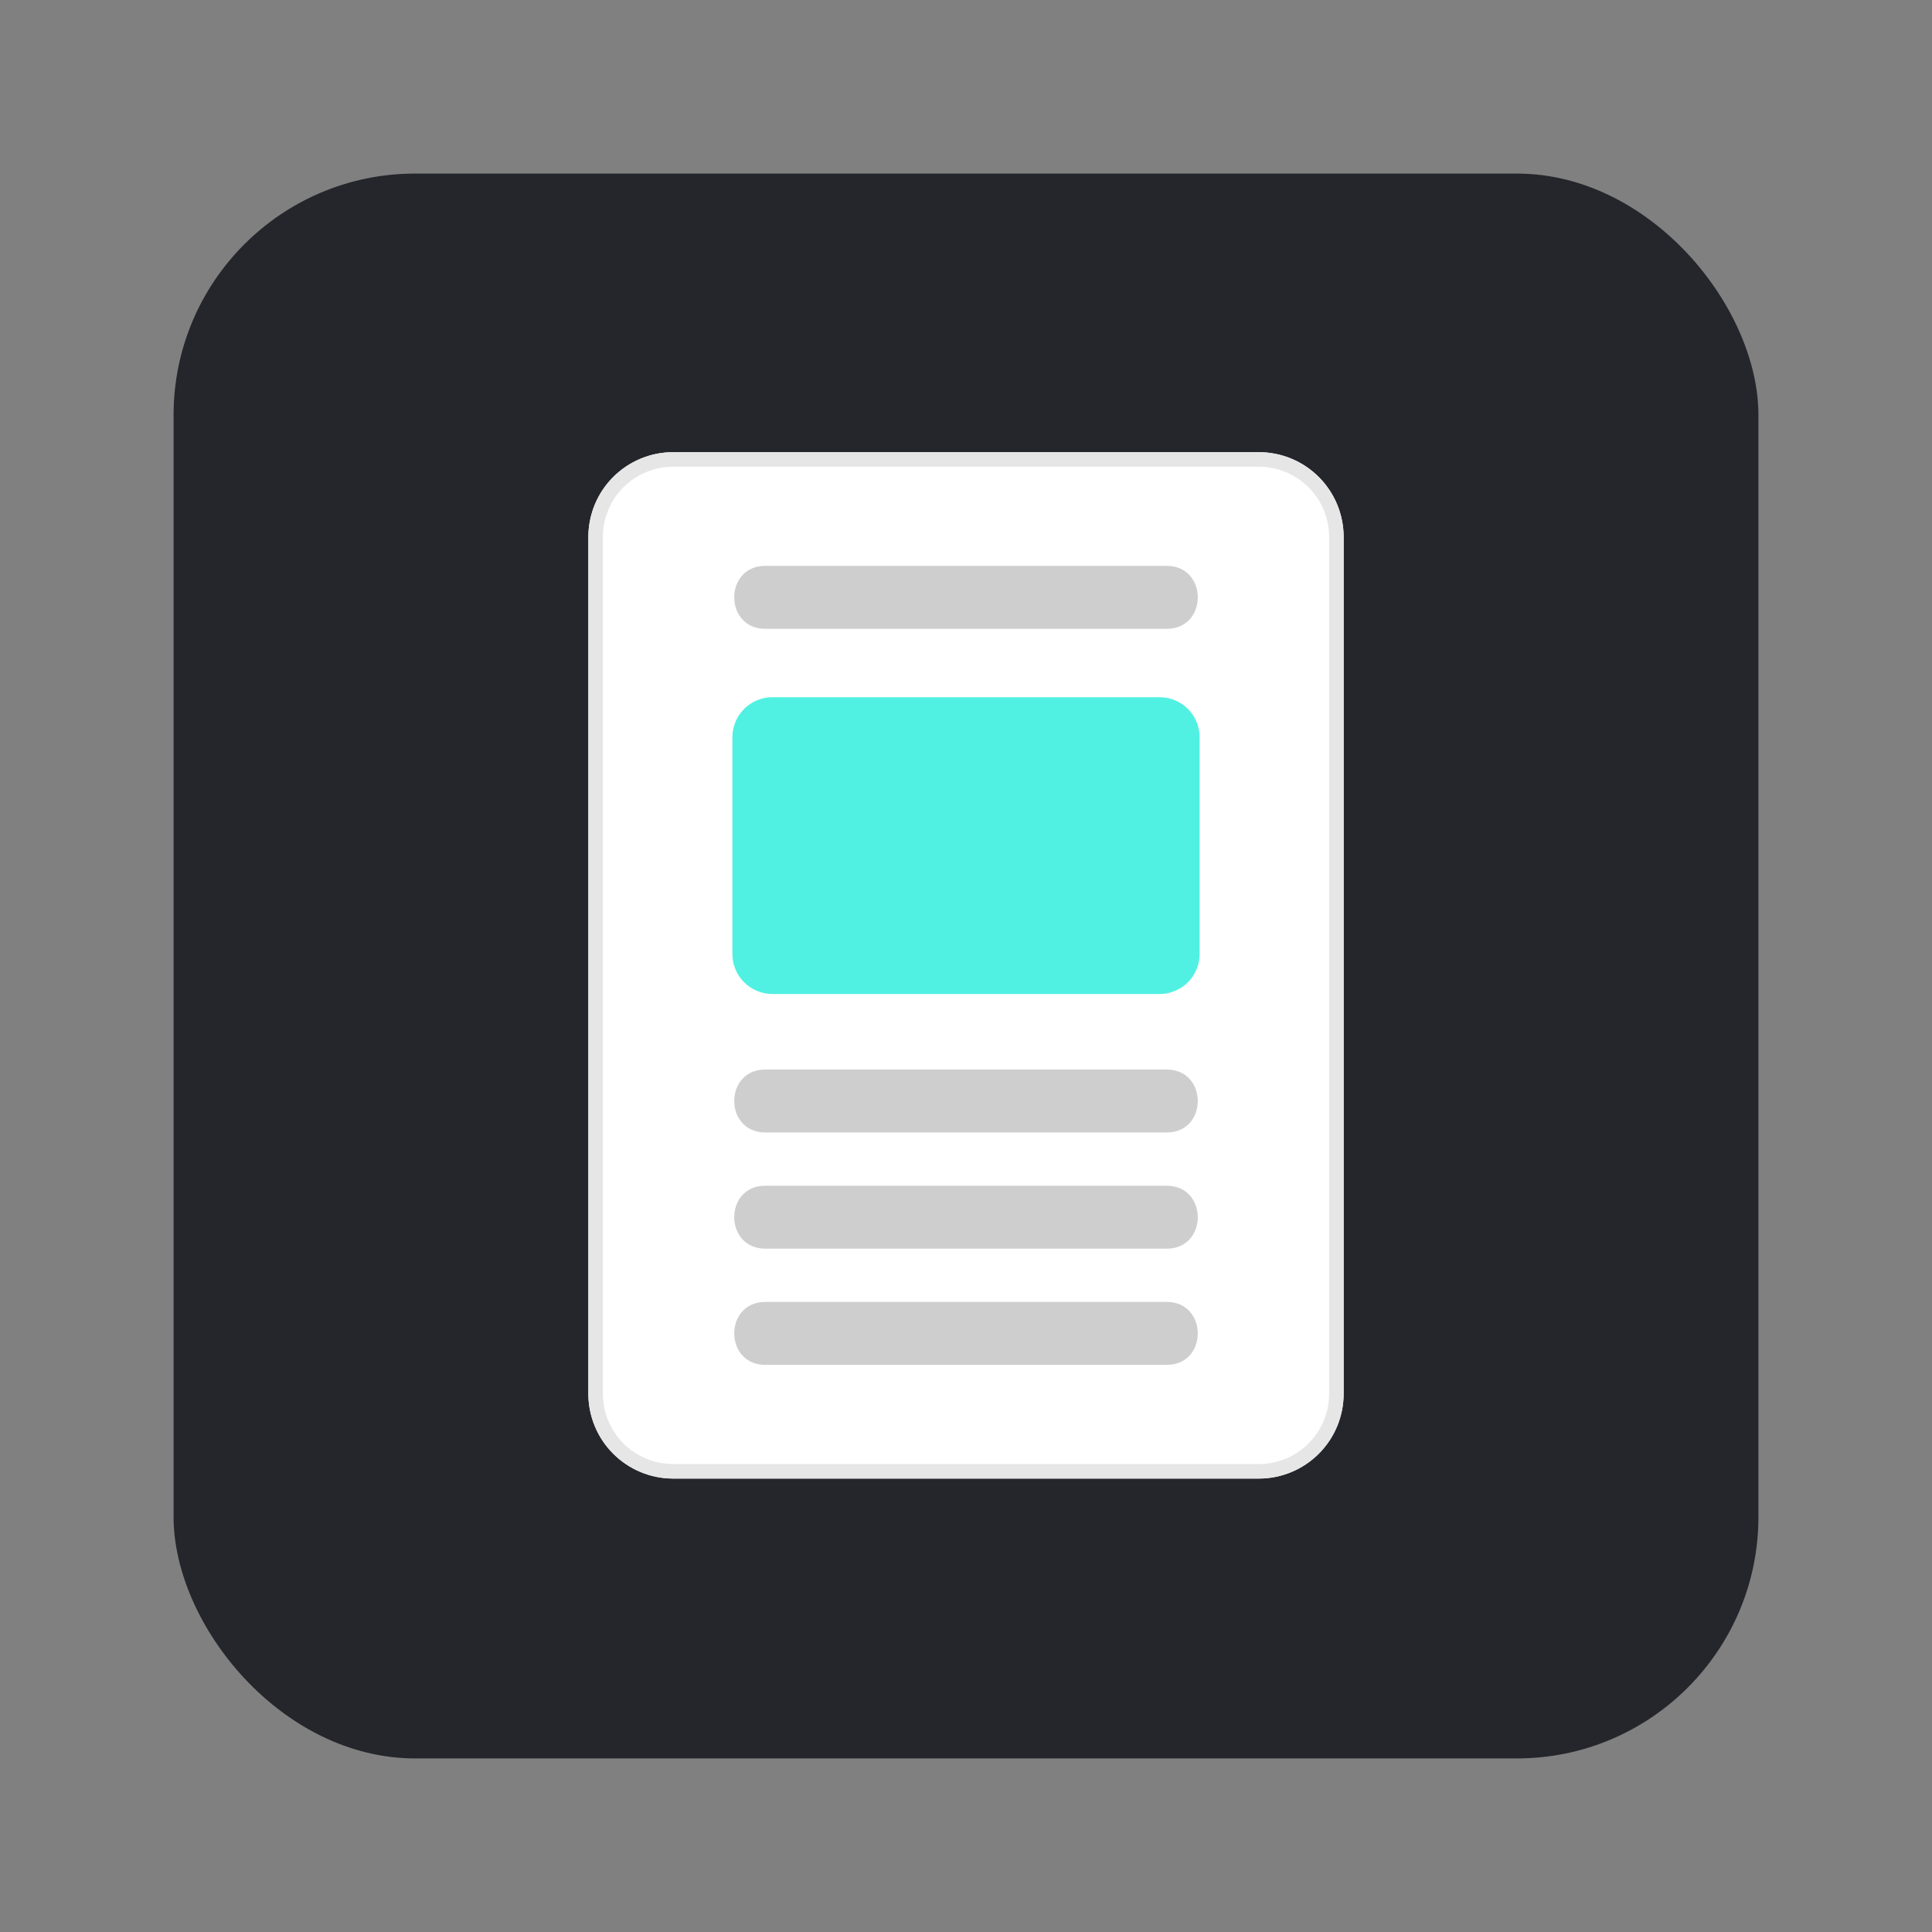 <svg width="512" height="512" viewBox="0 0 512 512" fill="none" xmlns="http://www.w3.org/2000/svg">
<rect x="0" y="0" width="512" height="512" fill="#808080" stroke="none"/>
<rect x="46" y="46" width="420" height="420" rx="64" fill="#25262C"/>
<path d="M333.625 391.835H178.375C172.422 391.829 166.715 389.461 162.506 385.251C158.296 381.042 155.929 375.335 155.922 369.382V142.282C155.929 136.329 158.296 130.621 162.506 126.412C166.715 122.203 172.422 119.835 178.375 119.828H333.625C339.578 119.835 345.285 122.203 349.494 126.412C353.704 130.621 356.071 136.329 356.078 142.282V369.382C356.071 375.335 353.704 381.042 349.494 385.251C345.285 389.461 339.578 391.829 333.625 391.835Z" fill="white"/>
<path d="M309.247 300.116H202.754C191.875 300.064 191.83 283.493 202.754 283.436L309.247 283.436C320.118 283.487 320.177 300.059 309.247 300.116Z" fill="#CECECE"/>
<path d="M309.247 166.641H202.754C191.875 166.588 191.83 150.018 202.754 149.961L309.247 149.961C320.118 150.012 320.177 166.584 309.247 166.641Z" fill="#CECECE"/>
<path d="M309.247 330.909H202.754C191.875 330.857 191.83 314.286 202.754 314.23L309.247 314.23C320.118 314.281 320.177 330.852 309.247 330.909Z" fill="#CECECE"/>
<path d="M309.247 361.703H202.754C191.875 361.65 191.83 345.08 202.754 345.023L309.247 345.023C320.118 345.074 320.177 361.646 309.247 361.703Z" fill="#CECECE"/>
<path d="M307.322 263.421H204.678C201.871 263.417 199.181 262.301 197.196 260.317C195.212 258.332 194.096 255.642 194.093 252.835V195.355C194.096 192.548 195.212 189.858 197.196 187.873C199.181 185.889 201.871 184.773 204.678 184.77H307.322C310.128 184.773 312.819 185.889 314.803 187.873C316.788 189.858 317.904 192.548 317.907 195.355V252.835C317.904 255.642 316.788 258.332 314.803 260.317C312.819 262.301 310.128 263.417 307.322 263.421Z" fill="#50F1E2"/>
<path d="M333.625 391.835H178.375C172.422 391.829 166.715 389.461 162.506 385.251C158.296 381.042 155.929 375.335 155.922 369.382V142.282C155.929 136.329 158.296 130.621 162.506 126.412C166.715 122.203 172.422 119.835 178.375 119.828H333.625C339.578 119.835 345.285 122.203 349.494 126.412C353.704 130.621 356.071 136.329 356.078 142.282V369.382C356.071 375.335 353.704 381.042 349.494 385.251C345.285 389.461 339.578 391.829 333.625 391.835ZM178.375 123.677C173.443 123.683 168.714 125.645 165.226 129.133C161.738 132.62 159.777 137.349 159.771 142.282V369.382C159.777 374.314 161.738 379.043 165.226 382.531C168.714 386.019 173.443 387.981 178.375 387.986H333.625C338.557 387.981 343.286 386.019 346.774 382.531C350.262 379.043 352.223 374.314 352.229 369.382V142.282C352.223 137.349 350.262 132.62 346.774 129.132C343.286 125.645 338.557 123.683 333.625 123.677H178.375Z" fill="#E6E6E6"/>
</svg>
